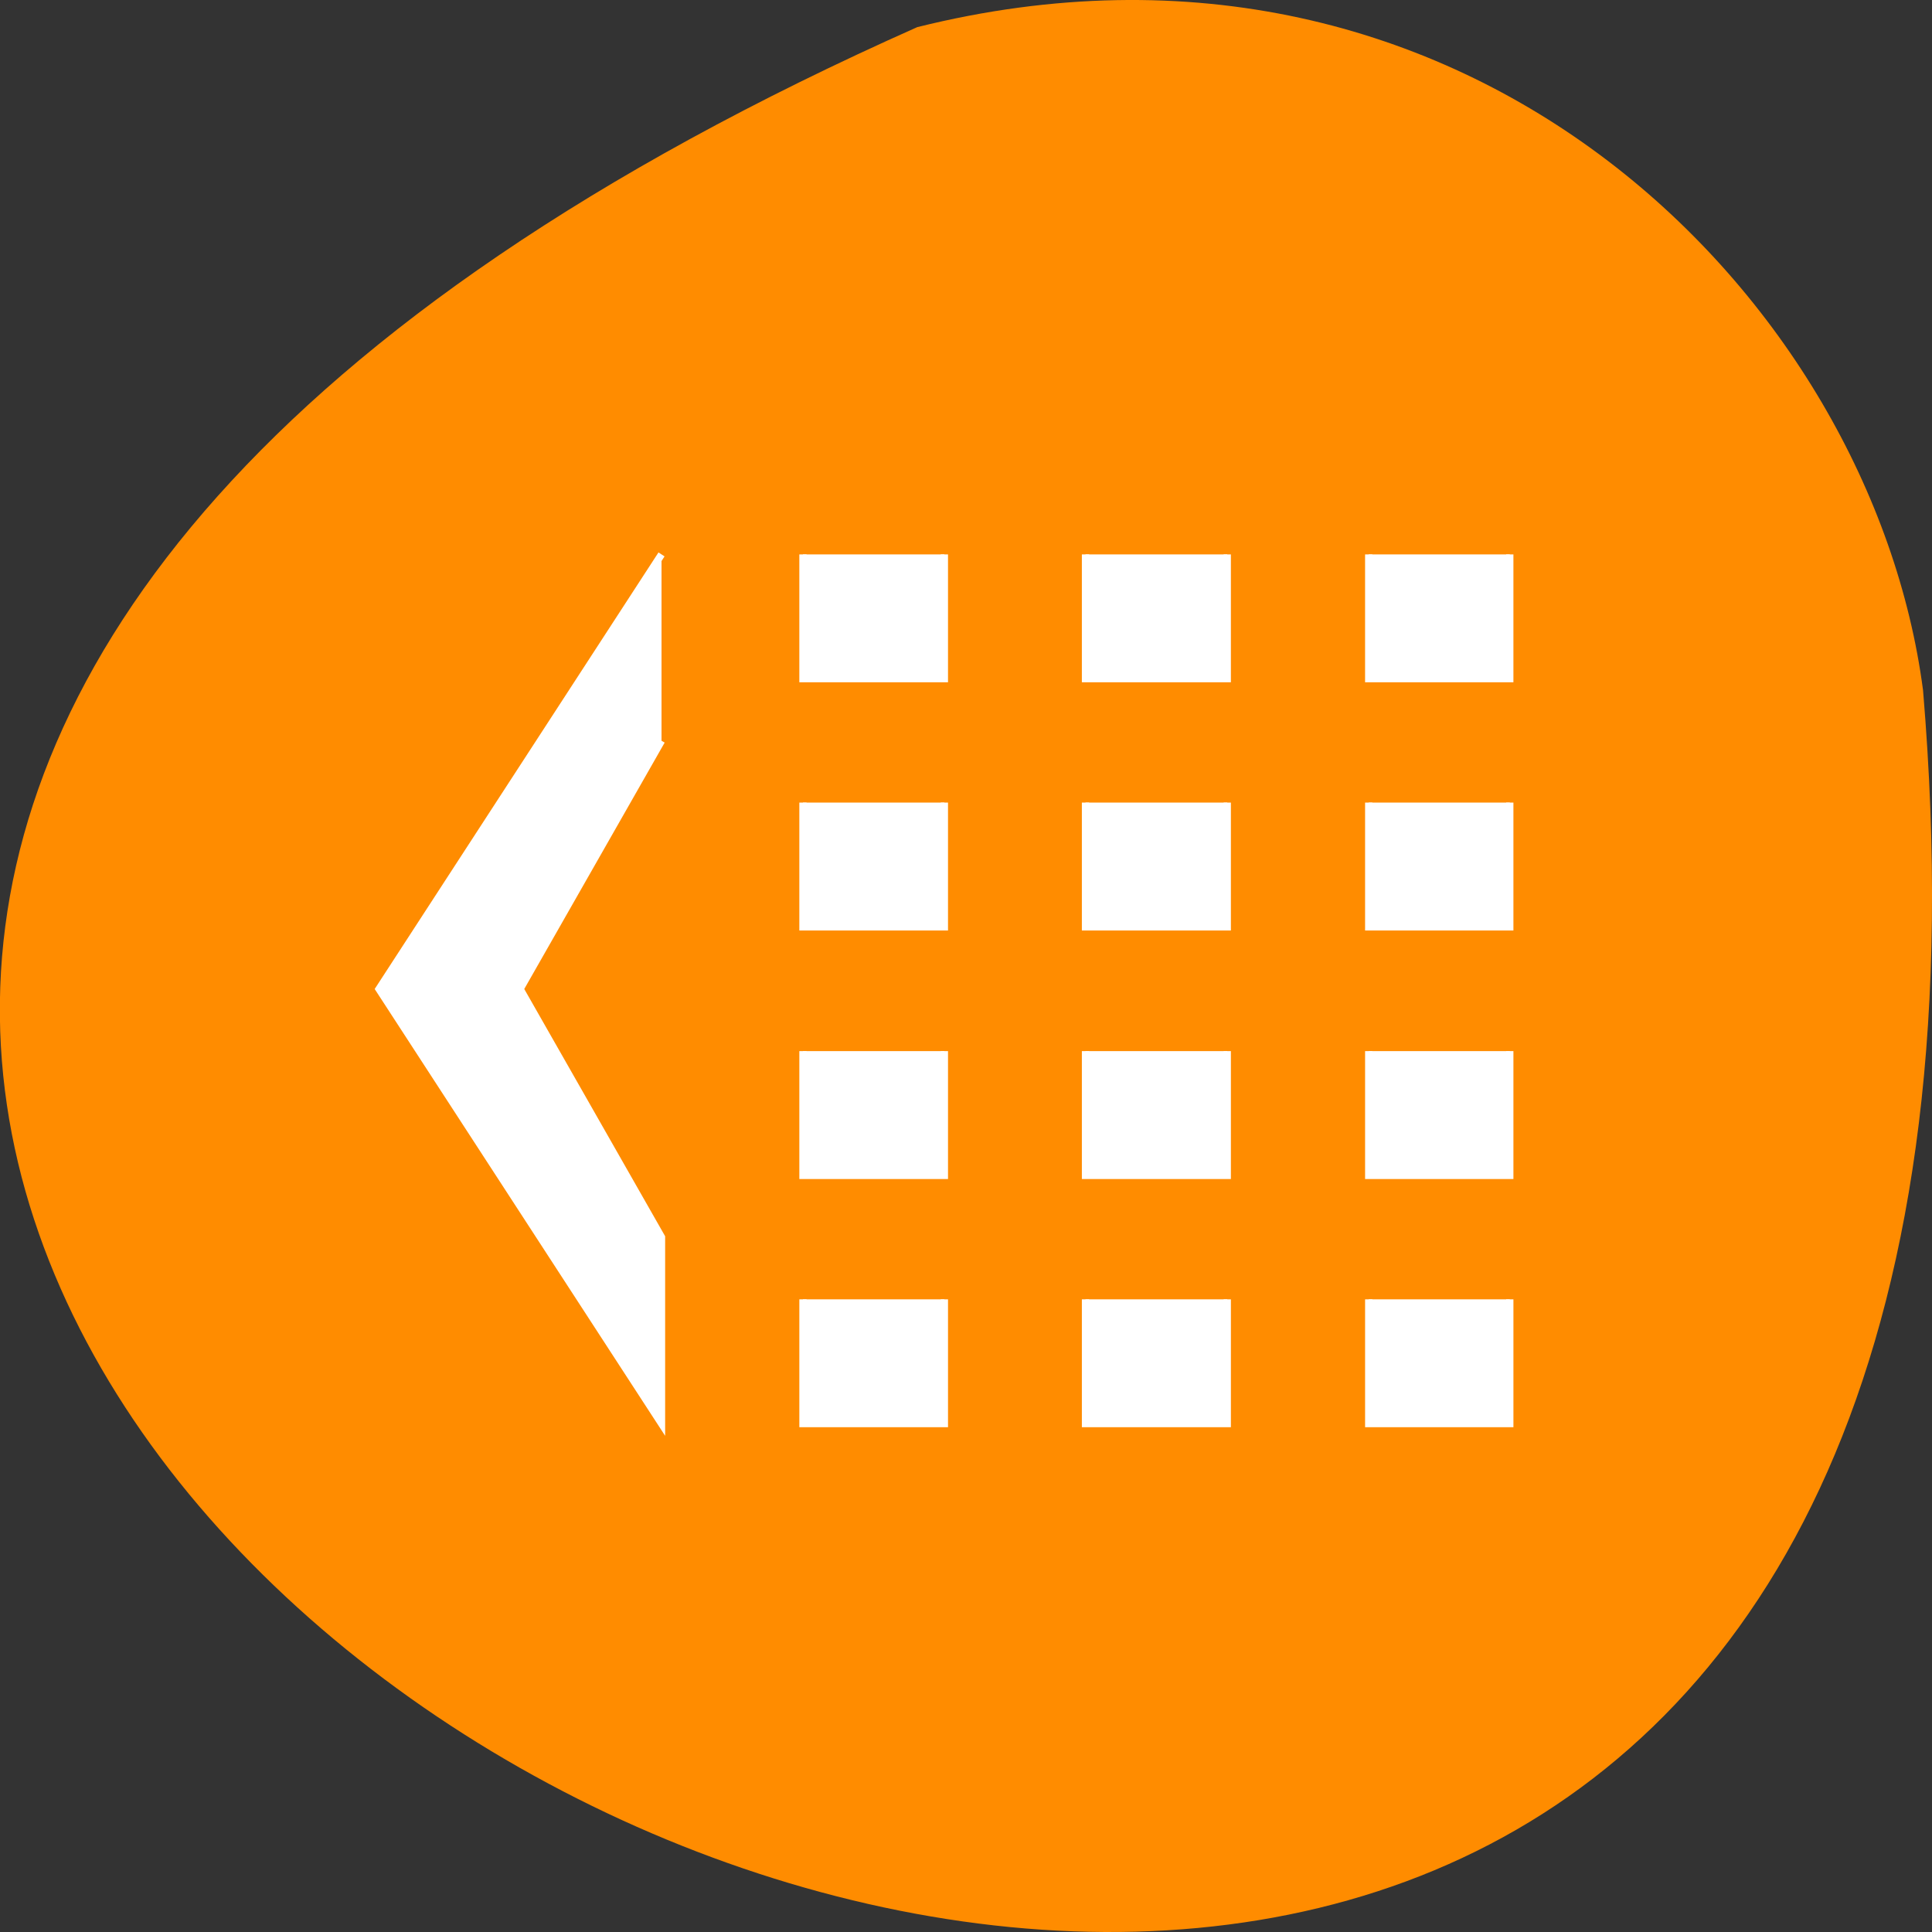 <svg xmlns="http://www.w3.org/2000/svg" viewBox="0 0 22 22"><rect x="0" y="0" width="22" height="22" fill="#333333" stroke="none"/><path d="m 10.445 0.309 c -29.82 13.258 13.934 37.082 11.453 7.551 c -0.582 -4.445 -5.176 -9.117 -11.453 -7.551" style="fill:#ff8c00"/><path d="m 87.591 73.409 l -37.409 57.545 l 37.409 57.545 v -24.682 l -18.727 -32.864 l 18.727 -32.864 m 18.727 -24.682 v 16.455 h 18.727 v -16.455 m 18.682 0 v 16.455 h 18.773 v -16.455 m 18.727 0 v 16.455 h 18.682 v -16.455 m -93.591 32.864 v 16.455 h 18.727 v -16.455 m 18.682 0 v 16.455 h 18.773 v -16.455 m 18.727 0 v 16.455 h 18.682 v -16.455 m -93.591 32.909 v 16.455 h 18.727 v -16.455 m 18.682 0 v 16.455 h 18.773 v -16.455 m 18.727 0 v 16.455 h 18.682 v -16.455 m -93.591 32.864 v 16.455 h 18.727 v -16.455 m 18.682 0 v 16.455 h 18.773 v -16.455 m 18.727 0 v 16.455 h 18.682 v -16.455" transform="scale(0.086)" style="fill:#fff;stroke:#fff;stroke-width:0.959"/></svg>